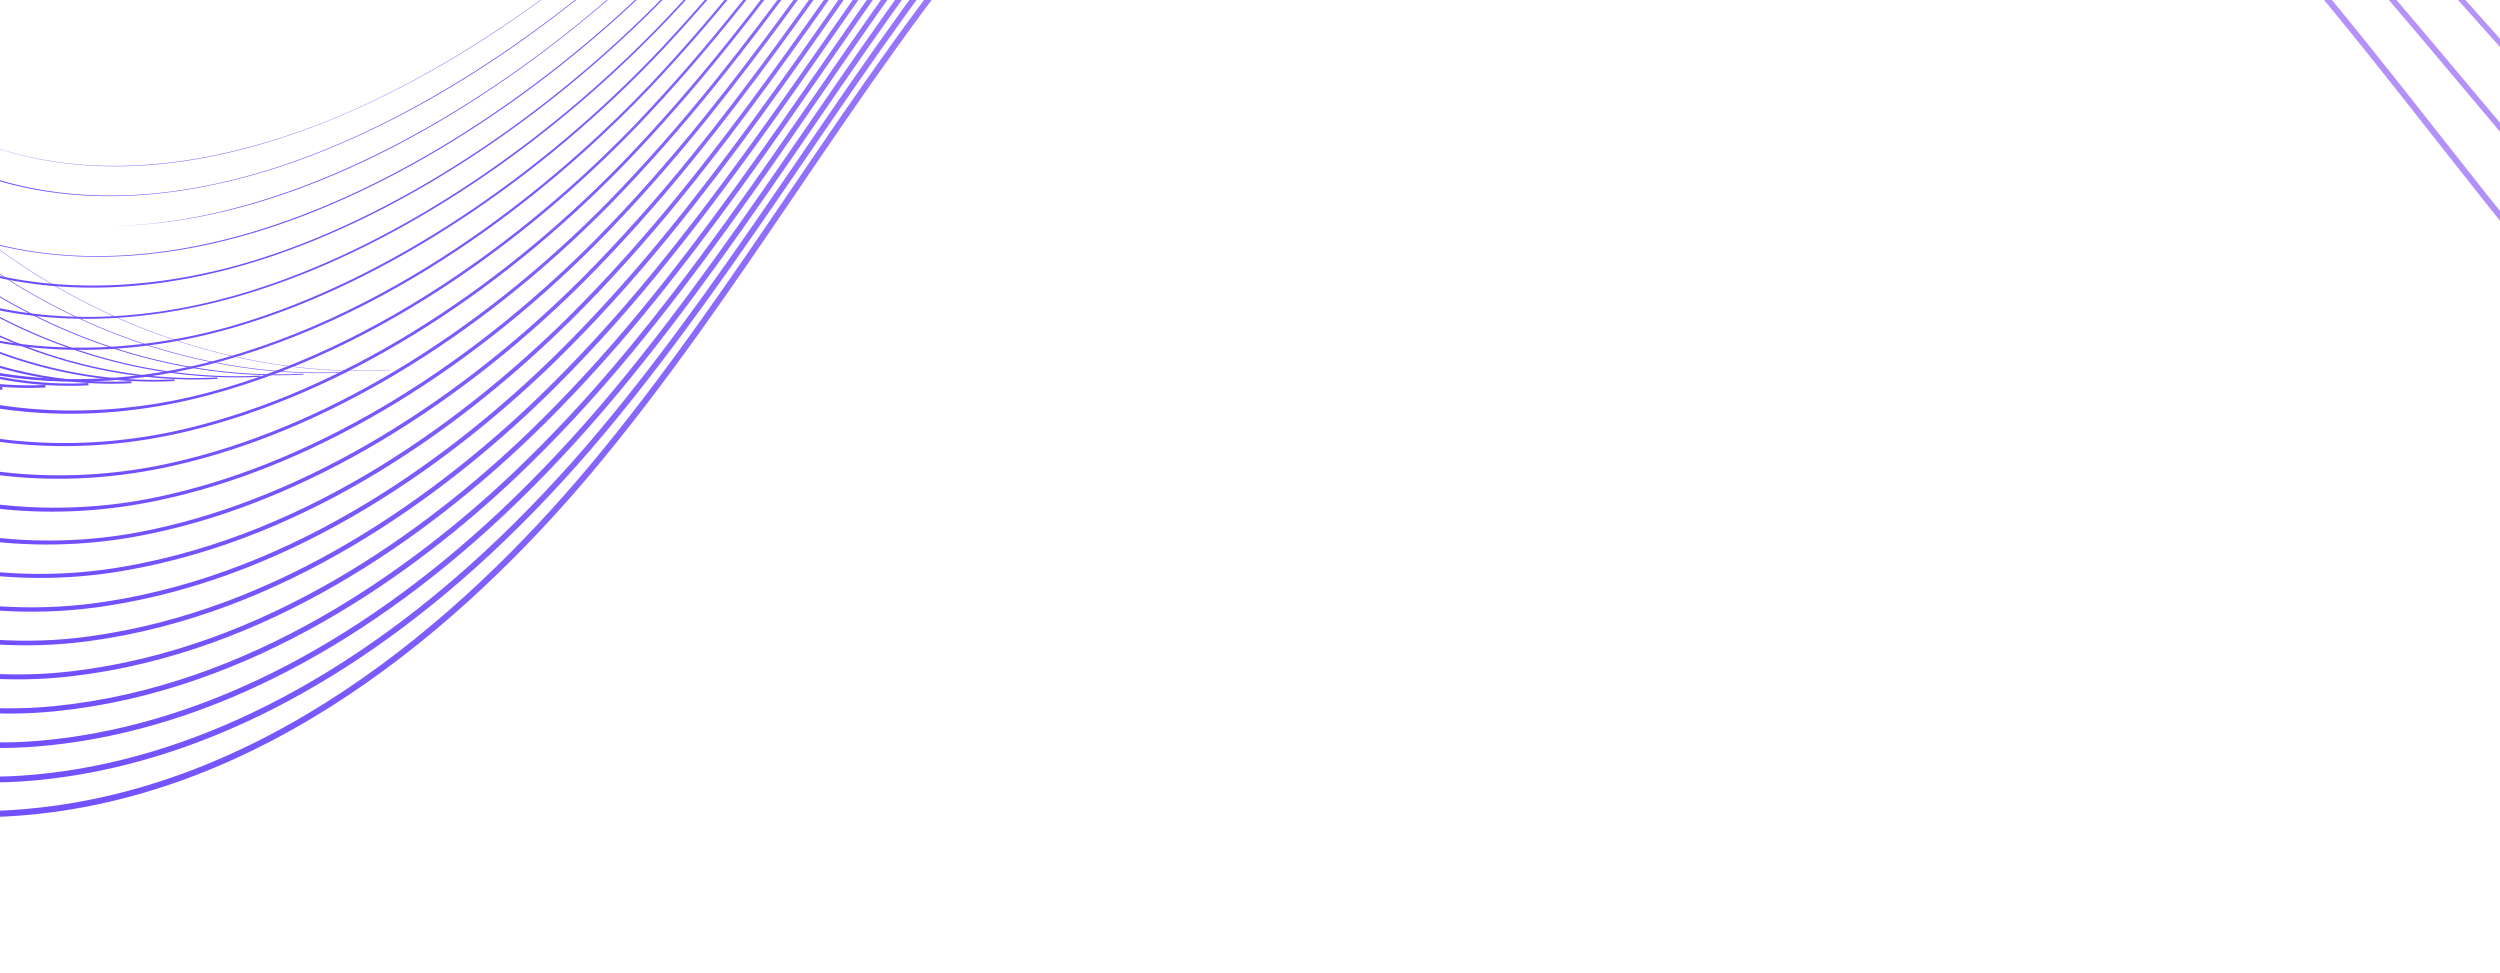 <svg width="1920" height="747" viewBox="0 0 1920 747" fill="none" xmlns="http://www.w3.org/2000/svg">
<g opacity="0.7" clip-path="url(#clip0_117_2985)">
<path d="M3685.24 -970L3685.27 -969.676C3690.38 -912.82 3688.33 -847.494 3679 -769.96C3670.75 -701.318 3657.92 -631.378 3645.51 -563.745C3634.46 -503.551 3624.03 -446.695 3616.94 -392.297C3611.84 -353.594 3606.5 -314.366 3601.33 -276.425C3593.64 -220.008 3585.68 -161.673 3578.47 -104.425C3576.58 -89.469 3575.62 -64.726 3574.52 -36.077C3571.53 41.448 3567.42 147.622 3541.02 174.243L3540.86 174.088C3567.21 147.526 3571.3 41.404 3574.3 -36.084C3575.41 -64.74 3576.36 -89.487 3578.25 -104.452C3585.46 -161.7 3593.41 -220.04 3601.1 -276.457C3606.27 -314.393 3611.62 -353.621 3616.72 -392.324C3623.81 -446.732 3634.24 -503.588 3645.29 -563.786C3670.42 -700.774 3696.41 -842.424 3685.08 -969.333C3666.69 -940.979 3647.17 -913.231 3627.05 -886.854C3572.84 -815.695 3512.82 -752.291 3448.66 -698.413C3381.58 -642.087 3309.84 -596.086 3235.42 -561.685C3157.06 -525.462 3075.1 -501.834 2991.8 -491.463C2958.84 -487.358 2925.29 -485.293 2891.69 -485.293C2881.12 -485.293 2870.55 -485.499 2859.98 -485.905C2814.57 -487.663 2768.23 -493.253 2722.24 -502.519C2680.27 -511.036 2638.12 -522.64 2593.37 -537.988C2554.12 -551.451 2513.42 -567.635 2468.96 -587.46C2401.56 -617.522 2334.25 -652.029 2269.15 -685.402C2136.88 -753.218 2000.11 -823.34 1854.73 -860.28C1712.28 -896.48 1561.38 -899.184 1418.32 -868.116C1251.03 -831.784 1096.77 -751.674 972.235 -636.442C930.276 -597.625 888.097 -551.798 843.297 -496.349C803.334 -446.891 764.988 -394.475 727.903 -343.779C702.581 -309.164 676.396 -273.375 649.892 -238.786C621.962 -202.326 596.452 -170.902 571.912 -142.725C531.999 -96.967 484.307 -52.366 433.992 -13.745C406.884 7.065 379.087 26.081 351.381 42.773C321.92 60.521 292.313 75.783 263.383 88.138C221.844 105.889 181.104 117.831 142.292 123.631C100.516 129.878 60.809 129.001 24.268 121.041C-57.522 103.215 -123.474 50.456 -171.787 -35.791C-108.755 150.204 81.727 284.736 277.713 284.736C284.858 284.736 291.999 284.555 299.152 284.194L299.161 284.418C249.189 286.941 198.509 280.673 148.565 265.783C100.101 251.337 53.907 229.282 11.262 200.228C-31.378 171.175 -68.805 136.258 -99.974 96.447C-132.098 55.418 -156.46 10.566 -172.385 -36.864L-172.184 -36.955C-50.478 181.635 152.9 135.118 263.291 87.933C370.183 42.291 485.49 -43.99 571.748 -142.871C596.283 -171.048 621.788 -202.463 649.718 -238.923C676.218 -273.507 702.403 -309.296 727.725 -343.912C764.81 -394.607 803.16 -447.028 843.123 -496.486C887.933 -551.949 930.116 -597.78 972.08 -636.607C1033.93 -693.837 1103.8 -742.82 1179.74 -782.198C1255.34 -821.399 1335.59 -850.379 1418.27 -868.336C1484.11 -882.634 1551.76 -889.863 1619.6 -889.863C1625.47 -889.863 1631.34 -889.809 1637.22 -889.699C1710.66 -888.347 1783.86 -878.519 1854.79 -860.499C1889.73 -851.617 1924.79 -840.753 1961.98 -827.276C1995.11 -815.27 2029.18 -801.456 2066.13 -785.039C2134.77 -754.552 2203.14 -719.498 2269.26 -685.599C2334.34 -652.23 2401.65 -617.723 2469.05 -587.661C2563.23 -545.675 2643.7 -518.69 2722.28 -502.738C2779.59 -491.194 2836.36 -485.426 2892.4 -485.426C3010.38 -485.426 3125.18 -510.967 3235.33 -561.891C3309.73 -596.278 3381.45 -642.27 3448.51 -698.582C3512.67 -752.451 3572.67 -815.841 3626.88 -886.991C3647.05 -913.446 3666.63 -941.28 3685.07 -969.726L3685.24 -970Z" fill="url(#paint0_linear_117_2985)"/>
<path d="M3638.5 -885.064L3638.57 -884.488C3654.27 -762.739 3634.43 -628.222 3615.24 -498.13C3606.94 -441.8 3599.09 -388.593 3594.35 -337.939C3590.63 -299.391 3586.47 -260.474 3582.44 -222.83C3577.06 -172.509 3571.49 -120.474 3567.03 -69.587C3565.92 -56.908 3565.62 -36.077 3565.26 -11.957C3564.74 23.617 3564.1 67.892 3560.54 105.773C3556.37 150.238 3549.09 176.954 3538.29 187.444L3537.98 187.124C3562.26 163.555 3563.8 57.932 3564.82 -11.962C3565.17 -36.093 3565.47 -56.931 3566.58 -69.626C3571.05 -120.518 3576.62 -172.555 3582 -222.88C3586.02 -260.519 3590.19 -299.437 3593.9 -337.985C3598.64 -388.648 3606.49 -441.859 3614.8 -498.199C3633.95 -628.049 3653.75 -762.324 3638.21 -883.858C3619.64 -857.23 3599.97 -831.181 3579.75 -806.429C3539.27 -756.794 3495.83 -711.364 3450.11 -670.821C3495.16 -711.04 3538.34 -756.364 3579.4 -806.712C3599.74 -831.601 3619.51 -857.805 3638.17 -884.589L3638.5 -885.064ZM1590.23 -860.166C1602.69 -860.166 1615.17 -859.91 1627.67 -859.403C1700.2 -856.467 1773.05 -845.013 1844.18 -825.367C1986.37 -786.094 2120.03 -715.305 2249.28 -646.85C2312.38 -613.426 2377.63 -578.865 2442.95 -548.478C2534.65 -505.866 2613.05 -478.023 2689.67 -460.866C2793.09 -438.005 2894.99 -434.187 2993.54 -448.719C2979.86 -446.659 2966.14 -444.956 2952.39 -443.617C2866.41 -435.228 2777.97 -440.887 2689.57 -460.428C2612.92 -477.598 2534.49 -505.446 2442.76 -548.076C2377.44 -578.468 2312.18 -613.029 2249.07 -646.457C2119.84 -714.903 1986.21 -785.678 1844.06 -824.938C1699.75 -864.801 1549.16 -870.446 1408.55 -841.264C1242.5 -806.808 1088.15 -726.21 962.217 -608.179C870.925 -522.64 795.71 -419.683 722.97 -320.12C696.123 -283.371 668.361 -245.376 640.157 -208.737C612.208 -172.446 586.517 -141.058 561.606 -112.784C520.954 -66.792 472.74 -22.381 422.175 15.651C365.205 58.501 307.407 91.954 250.391 115.08C208.811 131.977 167.857 142.996 128.666 147.83C86.844 152.99 47.118 151.07 10.595 142.119C-28.564 132.525 -64.315 114.758 -95.666 89.312C-128.677 62.524 -157.255 26.846 -180.644 -16.77C-120.261 159.096 60.152 286.138 245.759 286.138C252.543 286.138 259.322 285.968 266.115 285.626L266.133 286.069C259.349 286.412 252.543 286.583 245.763 286.583C59.046 286.583 -122.39 158.162 -181.951 -19.23L-181.544 -19.405C-95.977 142.535 61.399 191.394 250.227 114.669C357.356 71.214 473.636 -13.925 561.273 -113.078C586.174 -141.346 611.862 -172.724 639.8 -209.011C668.005 -245.641 695.766 -283.636 722.609 -320.38C795.362 -419.961 870.592 -522.937 961.916 -608.508C1023.96 -666.651 1093.74 -716.205 1169.34 -755.789C1245.52 -795.679 1325.97 -824.586 1408.46 -841.703C1467.62 -853.978 1528.6 -860.161 1590.23 -860.166Z" fill="url(#paint1_linear_117_2985)"/>
<path d="M1562.39 -830.875C1580.88 -830.875 1599.46 -830.29 1618.11 -829.126C1689.77 -824.646 1762.26 -811.562 1833.57 -790.24C1972.59 -748.679 2103.13 -677.187 2229.37 -608.047C2290.46 -574.586 2353.64 -539.984 2416.86 -509.296C2506.74 -465.73 2583.06 -437.032 2657.06 -418.985C2978.68 -340.528 3289.37 -449.728 3531.92 -726.434C3552.36 -749.665 3572.33 -774.234 3591.28 -799.461L3591.75 -800.082L3591.88 -799.314C3611.95 -682.383 3598.28 -554.666 3585.07 -431.155C3579.51 -379.177 3574.25 -330.084 3571.76 -283.595C3569.74 -246.125 3566.96 -208.459 3564.27 -172.035C3560.93 -126.884 3557.48 -80.196 3555.59 -34.764C3555.16 -24.477 3555.4 -7.88 3555.67 11.337C3556.62 78.445 3558.05 179.863 3535.56 200.646L3535.1 200.158C3557.37 179.573 3555.94 78.338 3555 11.347C3554.73 -7.88 3554.5 -24.486 3554.93 -34.791C3556.82 -80.235 3560.27 -126.927 3563.6 -172.08C3566.29 -208.505 3569.07 -246.171 3571.09 -283.632C3573.59 -330.139 3578.84 -379.24 3584.4 -431.224C3597.58 -554.42 3611.22 -681.808 3591.35 -798.438C3572.53 -773.417 3552.71 -749.049 3532.43 -725.996C3477.56 -663.404 3417.77 -608.316 3354.71 -562.265C3288.69 -514.05 3218.76 -475.525 3146.86 -447.759C2990.02 -387.187 2825.18 -377.29 2656.9 -418.336C2582.85 -436.397 2506.48 -465.108 2416.57 -508.693C2353.33 -539.39 2290.15 -573.997 2229.04 -607.462C2102.84 -676.584 1972.33 -748.058 1833.38 -789.601C1687.46 -833.222 1537.19 -841.803 1398.78 -814.412C1236.22 -782.248 1077.62 -698.97 952.203 -579.92C863.091 -495.349 789.3 -394.183 717.939 -296.345C689.603 -257.5 660.307 -217.332 630.417 -178.693C602.482 -142.579 576.599 -111.224 551.29 -82.842C509.916 -36.627 461.182 7.597 410.361 45.047C352.974 87.33 294.784 119.959 237.403 142.026C184.927 162.259 133.567 172.885 85.363 173.73C132.672 172.748 183.548 162.073 237.165 141.4C346.168 99.484 460.483 17.589 550.793 -83.285C576.087 -111.658 601.962 -142.999 629.887 -179.104C659.773 -217.733 689.069 -257.898 717.396 -296.738C788.779 -394.598 862.583 -495.792 951.746 -580.404C1013.96 -639.461 1083.67 -689.585 1158.93 -729.375C1235.65 -769.945 1316.3 -798.775 1398.66 -815.07C1451.8 -825.587 1506.67 -830.875 1562.39 -830.875ZM-190.91 -1.849C-145.886 88.216 -78.614 144.601 4.254 165.09C1.792 164.492 -0.652 163.859 -3.083 163.197C-42.054 152.581 -77.417 133.968 -108.198 107.871C-140.084 80.841 -167.365 45.485 -189.334 2.736C-131.436 168.211 38.74 287.537 213.79 287.537C220.217 287.537 226.635 287.377 233.068 287.053L233.104 287.72C226.672 288.044 220.217 288.206 213.794 288.206C36.858 288.206 -135.082 166.51 -191.522 -1.595L-190.91 -1.849Z" fill="url(#paint2_linear_117_2985)"/>
<path d="M1536.14 -801.95C1560.09 -801.95 1584.25 -800.922 1608.55 -798.867C1679.37 -792.876 1751.52 -778.152 1822.98 -755.109C1958.83 -711.3 2086.27 -639.059 2209.51 -569.193C2268.58 -535.705 2329.67 -501.08 2390.77 -470.114C2478.34 -425.812 2552.59 -396.261 2624.45 -377.108C2936.14 -294.03 3241.55 -389.589 3484.46 -646.17C3505.05 -667.821 3525.22 -690.755 3544.4 -714.337L3544.99 -715.054L3545.18 -714.15C3569.53 -602.827 3562.23 -482.786 3555.16 -366.696C3552.21 -318.184 3549.43 -272.357 3549.16 -229.261C3548.95 -194.928 3547.74 -160.55 3546.56 -127.302C3545.01 -83.372 3543.54 -41.879 3544.15 0.046C3544.26 7.656 3544.84 19.395 3545.51 32.986C3548.52 93.931 3553.55 195.935 3532.82 213.855L3532.23 213.181C3552.64 195.545 3547.62 93.812 3544.62 33.029C3543.95 19.429 3543.37 7.686 3543.26 0.06C3542.65 -41.888 3544.12 -83.39 3545.67 -127.331C3546.84 -160.572 3548.06 -194.946 3548.27 -229.269C3548.53 -272.388 3551.32 -318.225 3554.28 -366.75C3561.32 -482.467 3568.6 -602.11 3544.51 -713.054C3525.48 -689.709 3505.5 -667.003 3485.11 -645.558C3429.92 -587.268 3370.25 -536.345 3307.74 -494.208C3242.26 -450.07 3173.24 -415.299 3102.57 -390.849C2948.63 -337.587 2787.7 -332.678 2624.23 -376.249C2552.3 -395.416 2477.99 -424.99 2390.37 -469.319C2329.25 -500.295 2268.16 -534.924 2209.07 -568.417C2085.87 -638.26 1958.47 -710.478 1822.7 -754.259C1675.43 -801.748 1525.46 -813.261 1389.01 -787.564C1227.46 -757.132 1068.77 -673.355 942.194 -551.661C855.201 -468.054 782.817 -368.623 712.823 -272.47C683.038 -231.553 652.239 -189.246 620.677 -148.644C592.733 -112.695 566.662 -81.374 540.975 -52.896C449.227 48.3 333.842 129.166 224.41 168.969C138.176 200.448 54.773 205.74 -16.769 184.272C-55.553 172.639 -90.533 153.178 -120.733 126.43C-151.309 99.352 -177.178 64.606 -197.703 23.069C-142.04 177.735 17.616 288.939 181.825 288.939C187.892 288.939 193.954 288.788 200.03 288.48L200.075 289.371C194 289.676 187.901 289.829 181.83 289.829C14.664 289.829 -147.773 174.86 -201.089 16.041L-200.266 15.71C-122.894 179.909 35.756 236.878 224.109 168.133C333.408 128.378 448.66 47.597 540.317 -53.494C565.986 -81.954 592.043 -113.259 619.974 -149.192C651.526 -189.781 682.321 -232.082 712.101 -272.991C782.119 -369.18 854.525 -468.643 941.572 -552.301C1003.95 -612.271 1073.58 -662.961 1148.52 -702.966C1225.74 -744.189 1306.6 -772.946 1388.85 -788.441C1436.6 -797.433 1485.91 -801.95 1536.14 -801.95Z" fill="url(#paint3_linear_117_2985)"/>
<path d="M1511.46 -773.335C1540.32 -773.339 1569.53 -771.768 1599 -768.626C1669.02 -761.155 1740.82 -744.788 1812.39 -719.977C1945.11 -673.963 2069.47 -600.909 2189.74 -530.262C2246.76 -496.77 2305.72 -462.14 2364.68 -430.927C2449.94 -385.889 2522.13 -355.484 2591.85 -335.226C2893.77 -247.532 3193.91 -329.45 3437 -565.905C3457.73 -585.958 3478.09 -607.257 3497.53 -629.218L3498.21 -629.99L3498.48 -628.994C3527.02 -523.663 3526.1 -406.641 3525.28 -303.392C3524.92 -257.926 3524.58 -214.985 3526.57 -174.944C3528.11 -143.918 3528.41 -112.955 3528.7 -83.011C3529.09 -42.187 3529.46 -3.626 3532.71 34.837C3533.06 38.934 3533.58 44.371 3534.19 50.814C3539.17 103.071 3549.53 211.809 3530.06 227.076L3529.38 226.199C3548.37 211.309 3537.65 98.913 3533.08 50.919C3532.47 44.471 3531.95 39.03 3531.6 34.929C3528.35 -3.573 3527.97 -42.155 3527.58 -83C3527.29 -112.932 3527 -143.885 3525.46 -174.889C3523.47 -214.962 3523.81 -257.921 3524.16 -303.401C3524.98 -406.248 3525.9 -522.782 3497.67 -627.707C3478.43 -605.996 3458.28 -584.939 3437.78 -565.106C3382.29 -511.136 3322.73 -464.382 3260.75 -426.145C3195.83 -386.1 3127.71 -355.078 3058.28 -333.948C2907.27 -287.988 2750.24 -288.061 2591.54 -334.158C2521.74 -354.434 2449.49 -384.871 2364.16 -429.94C2305.18 -461.167 2246.21 -495.806 2189.18 -529.303C2068.96 -599.922 1944.64 -672.944 1812.02 -718.927C1661.51 -771.106 1515.91 -785.171 1379.24 -760.712C1218.62 -731.974 1059.85 -647.695 932.177 -523.403C847.254 -440.745 776.259 -343.003 707.598 -248.477C676.402 -205.527 644.141 -161.111 610.939 -118.599C583 -82.819 556.742 -51.532 530.662 -22.952C437.575 78.459 321.217 158.233 211.42 195.917C125.103 225.669 41.468 228.925 -30.459 205.348C-69.06 192.693 -103.656 172.383 -133.272 144.985C-162.175 118.249 -186.414 84.658 -205.44 45.01C-151.517 188.015 -2.917 290.341 149.863 290.341C155.569 290.341 161.274 290.199 166.989 289.912L167.044 291.024C161.325 291.311 155.582 291.455 149.868 291.455C-7.517 291.455 -160.452 183.208 -210.662 33.678L-209.625 33.273C-122.833 229.407 64.583 245.345 211.054 194.865C320.683 157.237 436.876 77.573 529.839 -23.703C555.901 -52.261 582.141 -83.527 610.062 -119.284C643.255 -161.782 675.506 -206.189 706.698 -249.13C775.386 -343.693 846.408 -441.48 931.401 -524.197C993.931 -585.076 1063.48 -636.338 1138.11 -676.556C1215.8 -718.42 1296.86 -747.103 1379.05 -761.808C1421.98 -769.489 1466.27 -773.335 1511.46 -773.335Z" fill="url(#paint4_linear_117_2985)"/>
<path d="M1488.77 -745.099C1589.07 -745.099 1693.89 -724.955 1801.8 -684.841C1931.42 -636.657 2052.72 -562.745 2170.03 -491.267C2224.98 -457.788 2281.8 -423.168 2338.6 -391.74C2421.52 -345.972 2491.64 -314.704 2559.26 -293.345C2851.58 -201.011 3146.45 -269.297 3389.56 -485.654C3410.39 -504.067 3430.95 -523.736 3450.66 -544.108L3451.42 -544.903L3451.77 -543.852C3484.3 -444.979 3490.09 -336.848 3495.19 -241.44C3497.48 -198.54 3499.65 -158.02 3503.97 -120.646C3507.18 -92.924 3508.92 -65.32 3510.6 -38.623C3512.97 -0.872 3515.22 34.783 3521.27 69.599C3521.54 71.163 3548.22 226.245 3527.28 240.31L3526.54 239.2C3543.32 227.925 3527.47 113.116 3519.95 69.827C3513.89 34.94 3511.64 -0.751 3509.26 -38.541C3507.59 -65.217 3505.85 -92.805 3502.65 -120.49C3498.32 -157.906 3496.15 -198.449 3493.85 -241.371C3488.77 -336.354 3483.01 -443.965 3450.85 -542.382C3431.35 -522.27 3411.03 -502.852 3390.44 -484.654C3275.12 -382.022 3148.46 -312.174 3013.97 -277.051C2865.92 -238.38 2712.8 -243.44 2558.86 -292.076C2491.15 -313.457 2420.95 -344.757 2337.95 -390.571C2281.13 -422.012 2224.3 -456.637 2169.34 -490.125C2052.08 -561.571 1930.83 -635.447 1801.33 -683.589C1649.96 -739.861 1504.67 -756.771 1369.47 -733.86C1209.68 -706.77 1050.83 -621.989 922.168 -495.144C839.254 -413.427 769.626 -317.329 702.29 -224.392C669.714 -179.428 636.032 -132.939 601.2 -88.55C573.251 -52.923 546.806 -21.671 520.351 6.992C425.944 108.595 308.604 187.277 198.414 222.863C112.01 250.91 28.133 252.149 -44.159 226.418C-117.502 200.317 -174.998 146.766 -211.475 70.919C-156.159 205.101 -11.528 298.632 133.951 291.339L134.016 292.672C128.653 292.944 123.271 293.079 117.908 293.079C-29.701 293.079 -173.143 191.554 -220.228 51.312L-218.976 50.844C-151.156 214.78 12.501 281.803 198.003 221.593C307.983 186.074 425.117 107.524 519.369 6.086C545.796 -22.55 572.223 -53.775 600.149 -89.377C634.963 -133.743 668.64 -180.223 701.207 -225.173C768.575 -318.156 838.236 -414.304 921.227 -496.094C983.894 -557.877 1053.36 -609.709 1127.7 -650.143C1205.82 -692.636 1287.09 -721.247 1369.25 -735.175C1408.27 -741.792 1448.16 -745.099 1488.77 -745.099Z" fill="url(#paint5_linear_117_2985)"/>
<path d="M1466.66 -716.953C1569.94 -716.953 1678.66 -694.467 1791.21 -649.709C1917.76 -599.379 2036.03 -524.549 2150.4 -452.18C2203.25 -418.738 2257.9 -384.154 2312.53 -352.548C2393.06 -306.068 2461.1 -273.945 2526.67 -251.459C2809.62 -154.444 3099.22 -209.107 3342.12 -405.407C3363.11 -422.236 3383.86 -440.27 3403.79 -459.007L3404.64 -459.797L3405.06 -458.729C3441.24 -366.887 3453.62 -268.159 3464.54 -181.054C3469.67 -140.141 3474.52 -101.5 3481.37 -66.365C3486.15 -41.89 3489.25 -17.515 3492.25 6.056C3496.66 40.731 3500.83 73.481 3509.81 104.327C3516.04 125.749 3540.52 245.48 3524.46 253.57L3523.75 252.177C3537.52 245.247 3516.54 133.054 3508.31 104.761C3499.3 73.799 3495.12 40.989 3490.7 6.255C3487.7 -17.294 3484.61 -41.641 3479.84 -66.068C3472.97 -101.253 3468.13 -139.922 3462.99 -180.858C3452.12 -267.534 3439.81 -365.732 3404.02 -457.085C3384.32 -438.603 3363.82 -420.811 3343.1 -404.193C3227.34 -310.648 3101.7 -248.728 2969.65 -220.163C2824.6 -188.776 2675.39 -198.814 2526.16 -249.988C2460.5 -272.507 2392.37 -304.666 2311.75 -351.196C2257.1 -382.821 2202.43 -417.409 2149.56 -450.864C2035.25 -523.192 1917.05 -597.981 1790.64 -648.256C1638.63 -708.702 1493.62 -728.462 1359.69 -707.007C1200.69 -681.529 1041.75 -596.255 912.158 -466.884C831.191 -386.09 762.905 -291.577 696.862 -200.17C662.952 -153.238 627.891 -104.71 591.459 -58.501C563.461 -22.981 536.828 8.239 510.03 36.941C414.34 138.712 296.023 216.301 185.407 249.814C100.114 275.808 13.72 274.988 -57.855 247.489C-119.599 223.768 -169.325 181.062 -203.989 122.537C-143.478 228.405 -21.593 298.954 100.909 292.766L100.991 294.324C-42.118 301.584 -184.231 204.656 -229.799 68.949L-228.333 68.422C-150.586 270.48 42.879 291.62 184.955 248.323C295.314 214.885 413.385 137.452 508.893 35.875C535.658 7.207 562.264 -23.979 590.235 -59.465C626.644 -105.648 661.701 -154.165 695.597 -201.083C761.676 -292.536 830.003 -387.104 911.053 -467.99C1040.88 -597.588 1200.12 -683.018 1359.45 -708.546C1394.45 -714.154 1430.22 -716.953 1466.66 -716.953Z" fill="url(#paint6_linear_117_2985)"/>
<path d="M1445.77 -689.024C1551.71 -689.024 1663.93 -664.112 1780.63 -614.563C1904.15 -562.128 2019.39 -486.316 2130.83 -412.998C2181.57 -379.615 2234.04 -345.1 2286.45 -313.352C2364.61 -266.15 2430.59 -233.174 2494.09 -209.578C2844.09 -79.495 3122.64 -200.645 3294.69 -325.17C3316.39 -340.875 3337.34 -357.275 3356.95 -373.916L3357.84 -374.669L3358.33 -373.614C3397.63 -289.518 3416.31 -200.778 3432.79 -122.481C3441.12 -82.879 3449 -45.473 3458.76 -12.12C3473.18 37.162 3486.49 88.005 3498.34 139.004C3511.79 158.289 3530.28 248.01 3524.08 264.107C3523.47 265.687 3522.6 266.612 3521.49 266.861L3521.11 265.121C3521.72 264.986 3522.16 264.148 3522.42 263.468C3528.33 248.11 3509.64 158.025 3496.78 139.89L3496.64 139.575C3484.8 88.553 3471.47 37.685 3457.05 -11.618C3447.27 -45.039 3439.39 -82.477 3431.05 -122.114C3414.65 -199.983 3396.08 -288.203 3357.21 -371.801C3337.82 -355.389 3317.15 -339.218 3295.73 -323.727C3179.27 -239.435 3054.6 -185.516 2925.18 -163.472C2783.15 -139.291 2637.89 -154.229 2493.47 -207.906C2429.86 -231.544 2363.79 -264.566 2285.53 -311.826C2233.08 -343.593 2180.61 -378.117 2129.85 -411.509C2018.48 -484.782 1903.31 -560.553 1779.94 -612.924C1627.57 -677.611 1482.9 -700.235 1349.91 -680.151C1191.61 -656.248 1032.59 -570.476 902.15 -438.63C823.092 -358.754 756.126 -265.789 691.367 -175.884C656.151 -127 619.737 -76.451 581.72 -28.453C553.694 6.94 526.87 38.126 499.716 66.889C442.737 126.784 324.452 233.691 172.402 276.764C105.683 295.791 38.238 298.189 -22.341 284.201C6.964 292.154 37.416 295.741 67.868 294.193L67.959 295.974C22.573 298.269 -22.78 289.259 -64.46 271.382C-66.84 270.469 -69.211 269.526 -71.564 268.555C-137.799 241.217 -189.274 192.599 -222.307 126.702C-228.995 113.815 -234.719 100.42 -239.365 86.583L-237.678 86.001C-233.014 99.114 -227.802 111.518 -222.078 123.245C-189.584 187.453 -133.08 239.107 -67.078 268.309C7.868 297.808 93.943 297.282 171.914 275.052C323.556 232.093 441.572 125.425 498.424 65.663C525.541 36.941 552.333 5.793 580.323 -29.558C618.317 -77.524 654.716 -128.057 689.919 -176.926C754.719 -266.885 821.726 -359.91 900.88 -439.882C1031.59 -572.001 1190.97 -657.956 1349.65 -681.913C1381.05 -686.653 1413.12 -689.024 1445.77 -689.024ZM-114.336 244.63C-138.521 228.827 -160.636 209.846 -179.772 188.3C-160.315 211.113 -138.247 229.768 -114.336 244.63Z" fill="url(#paint7_linear_117_2985)"/>
<path d="M1426 -661.276C1534.35 -661.281 1649.69 -633.881 1770.06 -579.427C1890.58 -524.905 2002.8 -448.047 2111.32 -373.719C2159.93 -340.428 2210.18 -306.004 2260.39 -274.156C2336.14 -226.246 2400.04 -192.416 2461.51 -167.687C2800.12 -31.464 3075.7 -134.514 3247.28 -244.933C3269.13 -258.994 3290.27 -273.763 3310.11 -288.829L3311.04 -289.527L3311.59 -288.514C3353.13 -213.057 3377.53 -134.948 3399.05 -66.039C3411.27 -26.918 3422.82 10.033 3436.12 42.097C3453.95 85.037 3470.53 128.067 3486.82 173.632C3503.25 188.82 3524.94 271.227 3520.28 279.223C3519.81 280.023 3518.99 280.337 3518.17 280.061L3518.82 278.164C3518.73 278.134 3518.58 278.187 3518.52 278.251C3522.15 274.093 3503.12 190.907 3485.29 174.951L3485.01 174.543C3468.71 128.921 3452.11 85.848 3434.27 42.864C3420.93 10.719 3409.37 -26.276 3397.14 -65.443C3375.74 -133.953 3351.5 -211.564 3310.4 -286.531C3290.78 -271.676 3269.91 -257.122 3248.37 -243.253C3076.4 -132.569 2800.17 -29.291 2460.76 -165.824C2399.18 -190.603 2335.17 -224.488 2259.31 -272.466C2209.08 -304.332 2158.81 -338.766 2110.19 -372.066C2001.74 -446.343 1889.6 -523.151 1769.24 -577.6C1616.73 -646.585 1472.36 -672.049 1340.14 -653.303C1182.47 -630.935 1023.36 -544.665 892.141 -410.376C814.933 -331.399 749.264 -239.937 685.761 -151.489C649.28 -100.682 611.56 -48.144 571.981 1.597C543.891 36.902 516.879 68.056 489.396 96.835C431.681 156.81 312.071 263.434 159.392 303.715C73.742 326.477 -13.151 321.466 -85.273 289.622C-164.098 254.812 -220.695 190.698 -248.939 104.209L-247.035 103.578L-247.03 103.588C-208.196 219.226 -87.05 301.71 34.83 295.625L34.93 297.625C-69.23 302.875 -172.915 243.781 -225.797 154.564C-147.968 304.809 21.966 338.157 158.88 301.778C311.084 261.621 430.384 155.269 487.948 95.449C515.385 66.716 542.36 35.608 570.409 0.35C609.961 -49.354 647.667 -101.869 684.131 -152.653C747.68 -241.166 813.393 -332.691 890.706 -411.774C1022.23 -546.378 1181.75 -632.857 1339.85 -655.284C1368.03 -659.28 1396.77 -661.276 1426 -661.276Z" fill="url(#paint8_linear_117_2985)"/>
<path d="M1407.23 -633.684C1517.81 -633.684 1635.94 -603.745 1759.49 -544.281C1877.06 -487.7 1986.26 -409.728 2091.86 -334.326C2138.31 -301.159 2186.35 -266.858 2234.31 -234.955C2307.63 -186.347 2369.48 -151.658 2428.94 -125.792C2688.26 -12.978 2954.85 -26.436 3199.88 -164.71C3221.96 -177.172 3243.29 -190.306 3263.29 -203.751L3264.23 -204.385L3264.85 -203.431C3307.29 -137.716 3336.34 -70.971 3361.98 -12.081C3379.24 27.572 3395.54 65.028 3413.46 96.276C3438.07 139.214 3459.39 178.625 3475.24 208.218C3494.9 219.23 3517.74 289.427 3517.14 292.839L3517 293.633L3516.17 293.807C3515.23 293.905 3514.88 293.11 3514.69 292.72L3514.98 292.581L3514.93 292.574C3514.78 287.795 3492.6 219.931 3473.89 210.019L3473.59 209.859L3473.43 209.56C3457.58 179.95 3436.21 140.44 3411.52 97.383C3393.55 66.03 3377.22 28.519 3359.93 -11.193C3334.46 -69.722 3305.6 -136.017 3263.59 -201.271C3243.82 -188.014 3222.76 -175.067 3200.97 -162.774C2955.31 -24.142 2688.04 -10.645 2428.05 -123.751C2368.47 -149.671 2306.51 -184.415 2233.08 -233.101C2185.08 -265.027 2137.03 -299.336 2090.56 -332.514C1985.04 -407.864 1875.92 -485.777 1758.52 -542.272C1606.15 -615.609 1462.11 -643.927 1330.35 -626.446C1173.26 -605.594 1014.08 -518.826 882.13 -382.122C806.732 -304.04 742.347 -214.048 680.077 -127.018C642.367 -74.309 603.372 -19.808 562.235 31.646C534.109 66.846 506.905 97.966 479.075 126.786C378.181 230.457 260.029 302.863 146.371 330.667C60.506 351.834 -26.633 344.737 -98.989 310.683C-177.622 273.673 -232.783 208.364 -258.516 121.815L-256.392 121.144C-220.828 227.065 -109.889 302.756 1.786 297.052L1.896 299.276C-98.505 304.372 -198.43 244.212 -244.304 155.356C-174.958 323.005 2.302 363.895 145.841 328.503C259.096 300.799 376.875 228.61 477.476 125.236C505.251 96.47 532.409 65.401 560.499 30.257C601.595 -21.15 640.571 -75.629 678.264 -128.315C740.579 -215.409 805.014 -305.469 880.531 -383.665C1012.83 -520.731 1172.47 -607.736 1330.06 -628.656C1355.34 -632.013 1381.08 -633.684 1407.23 -633.684Z" fill="url(#paint9_linear_117_2985)"/>
<path d="M1389.36 -606.229C1502.04 -606.229 1622.65 -573.7 1748.93 -509.136C1863.57 -450.518 1969.73 -371.377 2072.4 -294.848C2116.71 -261.821 2162.52 -227.671 2208.26 -195.75C2279.08 -146.484 2338.85 -110.939 2396.38 -83.895C2647.39 34.116 2908.86 33.915 3152.5 -84.486C3174.74 -95.298 3196.27 -106.802 3216.49 -118.677L3217.43 -119.23L3218.09 -118.36C3259.38 -63.744 3291.28 -9.163 3319.43 38.993C3344.71 82.252 3366.54 119.612 3390.75 150.421C3398.63 160.443 3406.23 170.145 3413.55 179.497C3431.54 202.482 3448.54 224.194 3463.56 242.788C3479.09 247.197 3495.16 275.794 3504.8 292.939C3507.83 298.34 3510.96 303.904 3512.31 305.345L3514.11 305.349C3514.11 305.975 3514.1 307.637 3512.76 307.989C3510.93 308.482 3509.53 306.37 3502.66 294.14C3493.14 277.189 3477.19 248.818 3462.55 245.05L3462.16 244.95L3461.9 244.635C3446.81 225.961 3429.72 204.126 3411.62 181.009C3404.3 171.656 3396.7 161.954 3388.83 151.933C3364.51 120.991 3342.64 83.567 3317.31 40.231C3289.35 -7.612 3257.69 -61.803 3216.79 -116.015C3196.79 -104.299 3175.53 -92.955 3153.57 -82.285C2909.23 36.449 2647.04 36.662 2395.34 -81.68C2337.68 -108.783 2277.79 -144.392 2206.85 -193.74C2161.08 -225.684 2115.26 -259.848 2070.94 -292.884C1968.35 -369.354 1862.27 -448.431 1747.82 -506.953C1595.78 -584.688 1452.07 -615.86 1320.57 -599.593C1164.01 -580.222 1004.75 -492.956 872.128 -353.868C798.483 -276.663 735.35 -188.096 674.296 -102.445C635.388 -47.865 595.16 8.575 552.498 61.697C524.704 96.32 496.528 128.296 468.757 156.737C366.639 260.514 247.522 331.855 133.353 357.618C47.233 377.216 -40.144 368.018 -112.705 331.743C-191.156 292.515 -244.892 226.01 -268.094 139.416L-265.75 138.708C-233.444 234.915 -132.514 303.63 -31.254 298.479L-31.126 300.927C-124.08 305.591 -216.656 248.852 -257.34 165.612C-196.569 334.698 -18.929 389.767 132.814 355.23C246.531 329.567 365.218 258.465 467.008 155.022C494.718 126.64 522.841 94.726 550.588 60.162C593.205 7.095 633.415 -49.313 672.3 -103.867C733.404 -189.589 796.587 -278.229 870.355 -355.557C1003.36 -495.057 1163.15 -582.582 1320.27 -602.023C1342.94 -604.827 1365.99 -606.229 1389.36 -606.229Z" fill="url(#paint10_linear_117_2985)"/>
<path d="M1372.29 -578.893C1487 -578.893 1609.84 -543.729 1738.37 -473.981C1850.11 -413.349 1953.22 -332.989 2052.94 -255.272C2095.09 -222.419 2138.68 -188.447 2182.2 -156.545C2250.5 -106.637 2308.21 -70.236 2363.82 -41.995C2606.94 81.475 2863.29 94.52 3105.13 -4.27C3127.5 -13.401 3149.22 -23.272 3169.7 -33.608L3170.62 -34.074L3171.31 -33.303C3208.41 8.604 3240.12 50.093 3268.1 86.695C3303.92 133.561 3334.85 174.033 3367.99 204.543C3404.32 237.986 3430.2 260.472 3451.8 277.385C3466.71 278.381 3481.79 295.012 3492.83 307.19C3498.68 313.649 3505.37 321.013 3507.62 320.349C3508.08 320.223 3508.5 319.435 3508.77 318.186L3511.39 318.746C3510.88 321.109 3509.85 322.518 3508.31 322.929C3504.66 323.934 3499.78 318.835 3490.85 308.984C3480.02 297.038 3465.19 280.675 3451.25 280.031L3450.82 280.011L3450.49 279.748C3428.75 262.76 3402.75 240.171 3366.18 206.507C3332.87 175.842 3301.86 135.282 3265.97 88.318C3238.19 51.977 3206.73 10.812 3169.98 -30.761C3149.71 -20.559 3128.24 -10.816 3106.15 -1.794C2989.16 45.998 2868.57 68.083 2747.78 63.85C2618.45 59.318 2488.87 24.508 2362.61 -39.611C2306.87 -67.92 2249.04 -104.392 2180.62 -154.389C2137.07 -186.315 2093.47 -220.301 2051.3 -253.162C1951.66 -330.81 1848.64 -411.107 1737.09 -471.634C1585.65 -553.812 1442.23 -587.848 1310.78 -572.737C1154.69 -554.822 995.351 -467.058 862.123 -325.614C790.196 -249.285 728.301 -162.116 668.448 -77.814C628.376 -21.376 586.937 36.984 542.758 91.746C514.869 126.328 486.5 158.269 458.437 186.686C355.118 290.556 235.042 360.83 120.329 384.571C33.953 402.612 -53.679 391.327 -126.429 352.8C-204.714 311.339 -257.016 243.635 -277.673 157.009L-275.106 156.274C-246.066 242.763 -155.368 304.514 -64.291 299.911L-64.154 302.578C-148.699 306.852 -232.768 254.764 -268.917 178.696C-214.312 352.236 -31.423 413.521 119.786 381.954C233.991 358.319 353.588 288.302 456.542 184.804C484.536 156.454 512.845 124.58 540.675 90.07C584.804 35.37 626.215 -22.956 666.265 -79.362C726.177 -163.737 788.123 -250.984 860.177 -327.449C993.839 -469.351 1153.76 -557.406 1310.48 -575.395C1330.81 -577.728 1351.42 -578.893 1372.29 -578.893Z" fill="url(#paint11_linear_117_2985)"/>
<path d="M1355.91 -551.652C1472.63 -551.652 1597.45 -513.826 1727.82 -438.831C1836.68 -376.198 1936.72 -294.555 2033.46 -215.596C2073.47 -182.94 2114.84 -149.173 2156.15 -117.33C2221.88 -66.82 2277.52 -29.564 2331.26 -0.088C2566.96 129.175 2818.18 155.475 3057.79 75.947C3080.3 68.479 3102.22 60.236 3122.93 51.454L3123.81 51.081L3124.5 51.744C3152.88 79.062 3178.26 105.06 3202.81 130.205C3254.45 183.108 3299.06 228.798 3345.17 258.662C3383.17 283.274 3414.19 300.737 3439.98 312.044C3454.78 310.428 3469.5 319.757 3481.35 327.256C3490.12 332.802 3497.7 337.6 3502.07 336.029C3503.75 335.428 3505 333.825 3505.89 331.129L3508.64 332.04C3507.45 335.638 3505.62 337.835 3503.04 338.755C3497.35 340.778 3489.6 335.903 3479.81 329.702C3468.23 322.379 3453.81 313.259 3439.93 314.962L3439.54 315.01L3439.18 314.853C3413.17 303.488 3381.9 285.902 3343.59 261.091C3297.21 231.051 3252.5 185.254 3200.73 132.225C3176.4 107.302 3151.24 81.537 3123.18 54.493C3102.66 63.165 3080.97 71.305 3058.71 78.696C2941.89 117.465 2822.35 131.581 2703.41 120.653C2577.47 109.084 2451.79 69.314 2329.88 2.451C2276 -27.098 2220.23 -64.431 2154.38 -115.035C2113.04 -146.908 2071.65 -180.689 2031.63 -213.354C1934.98 -292.239 1835.03 -373.81 1726.37 -436.32C1575.76 -522.964 1432.65 -559.822 1301 -545.884C1145.33 -529.398 985.912 -441.142 852.117 -297.364C781.849 -221.889 721.169 -136.067 662.481 -53.067C621.284 5.195 578.686 65.442 533.017 121.797C505.055 156.306 476.49 188.216 448.117 216.639C343.605 320.587 222.57 389.798 107.304 411.524C21.873 427.772 -68.322 414.044 -140.157 373.853C-217.173 330.764 -269.416 260 -287.255 174.594L-284.463 173.837C-258.685 250.611 -178.261 305.428 -97.335 301.338L-97.189 304.229C-172.656 308.094 -247.707 261.393 -279.731 193.36C-232.102 365.566 -49.258 438.374 106.765 408.679C221.469 387.06 341.969 318.13 446.07 214.591C474.37 186.241 502.867 154.406 530.77 119.975C576.379 63.695 618.95 3.487 660.119 -54.738C718.857 -137.816 779.597 -223.716 849.997 -299.336C984.267 -443.622 1144.33 -532.207 1300.69 -548.761C1318.88 -550.688 1337.3 -551.652 1355.91 -551.652Z" fill="url(#paint12_linear_117_2985)"/>
<path d="M1340.11 -524.498C1458.87 -524.503 1585.49 -483.978 1717.27 -403.668C1823.26 -339.076 1920.17 -256.108 2013.89 -175.871C2051.79 -143.424 2090.97 -109.875 2130.1 -78.113C2193.21 -27.053 2246.79 11.059 2298.73 41.823C2530.72 179.237 2770.2 217.71 3010.47 156.166C3033.07 150.378 3055.18 143.768 3076.18 136.518L3077.01 136.232L3077.68 136.785C3090.67 147.407 3103.27 157.803 3115.53 167.916C3194.67 233.211 3257.17 284.785 3322.29 312.793C3363.81 330.646 3398.44 341.76 3428.14 346.765C3442.81 343.084 3457.02 346.964 3469.59 350.395C3485.73 354.8 3497.38 357.979 3503.02 344.114L3505.91 345.288C3499.24 361.712 3485.12 357.862 3468.77 353.403C3456.48 350.051 3442.57 346.249 3428.6 349.866L3428.28 349.948L3427.95 349.893C3397.92 344.874 3362.96 333.674 3321.06 315.657C3255.53 287.473 3192.87 235.773 3113.54 170.318C3101.51 160.386 3089.13 150.177 3076.38 139.747C3055.54 146.914 3033.64 153.453 3011.24 159.185C2894.75 189.021 2776.24 195.168 2659.04 177.445C2536.57 158.929 2414.8 114.203 2297.14 44.503C2245.07 13.662 2191.37 -24.532 2128.14 -75.69C2088.97 -107.48 2049.77 -141.045 2011.86 -173.5C1918.24 -253.656 1821.43 -336.542 1715.64 -401.01C1566.09 -492.148 1423.32 -531.851 1291.21 -519.032C1135.91 -503.957 976.424 -415.203 842.113 -269.114C773.48 -194.489 713.993 -109.996 656.465 -28.281C614.167 31.799 570.431 93.922 523.278 151.849C495.22 186.316 466.459 218.192 437.793 246.592C363.029 320.178 242.743 413.2 94.266 438.476C8.534 453.211 -81.93 437.33 -153.884 394.903C-230.768 349.574 -281.534 277.577 -296.834 192.173L-293.818 191.403C-271.306 258.458 -201.129 306.295 -130.372 302.765L-130.217 305.88C-196.236 309.218 -262.133 268.353 -290.209 208.731C-248.342 385.142 -65.178 462.728 93.741 435.403C241.423 410.261 361.161 317.643 435.6 244.375C464.183 216.054 492.872 184.263 520.857 149.88C567.942 92.038 611.651 29.959 653.916 -30.076C711.498 -111.87 771.045 -196.453 839.82 -271.224C974.647 -417.879 1134.85 -506.985 1290.91 -522.138C1307.15 -523.713 1323.55 -524.498 1340.11 -524.498Z" fill="url(#paint13_linear_117_2985)"/>
<path d="M1324.83 -497.422C1445.7 -497.422 1573.94 -454.171 1706.72 -368.508C1809.89 -301.953 1903.63 -217.606 1994.28 -136.04C2030.07 -103.833 2067.09 -70.53 2104.06 -38.892C2164.48 12.657 2216 51.625 2266.19 83.74C2491.62 227.98 2726.11 279.344 2963.17 236.385C2985.86 232.275 3008.16 227.295 3029.45 221.584L3030.2 221.383L3030.84 221.822C3127.7 288.589 3214.76 345.596 3299.38 366.954L3303.25 367.932C3344.63 378.389 3383.74 388.274 3416.32 381.552C3428.56 379.027 3440.44 378.771 3450.92 378.542C3473.16 378.063 3490.72 377.682 3500.14 357.122L3503.18 358.515C3492.88 380.976 3473.47 381.397 3450.99 381.883C3440.65 382.106 3428.93 382.36 3417 384.821C3383.67 391.694 3344.2 381.725 3302.43 371.169L3298.56 370.192C3213.59 348.745 3126.45 291.774 3029.57 225.009C3008.42 230.661 2986.28 235.593 2963.76 239.673C2725.87 282.788 2490.56 231.263 2264.39 86.553C2214.06 54.354 2162.43 15.301 2101.89 -36.353C2064.88 -68.021 2027.85 -101.337 1992.05 -133.556C1901.49 -215.04 1807.86 -299.291 1704.91 -365.705C1556.64 -461.35 1414.2 -503.88 1281.42 -492.18C1126.47 -478.489 966.9 -389.237 832.11 -240.864C765.062 -167.084 706.748 -83.879 650.358 -3.416C606.996 58.457 562.159 122.436 513.535 181.9C485.417 216.29 456.464 248.133 427.474 276.545C351.888 350.176 230.469 442.712 81.234 465.429C-15.21 480.262 -113.871 456.855 -189.411 401.214C-254.394 353.348 -294.85 287.137 -306.413 209.745L-303.174 208.967C-284.604 264.297 -228.008 304.354 -169.772 304.354C-167.657 304.354 -165.537 304.299 -163.413 304.194L-163.249 307.53C-219.708 310.364 -276.066 275.602 -300.369 224.763C-286.107 294.597 -247.29 354.428 -187.428 398.524C-112.601 453.64 -14.836 476.832 80.727 462.127C229.089 439.543 349.906 347.443 425.14 274.157C454.038 245.834 482.909 214.081 510.949 179.785C559.491 120.418 604.296 56.491 647.621 -5.333C704.071 -85.881 762.444 -169.171 829.634 -243.111C964.99 -392.109 1125.34 -481.745 1281.13 -495.504C1295.58 -496.783 1310.15 -497.422 1324.83 -497.422Z" fill="url(#paint14_linear_117_2985)"/>
<path d="M1309.97 -470.406C1433.06 -470.41 1562.76 -424.409 1696.18 -333.34C1796.51 -264.858 1887 -179.117 1974.52 -96.197C2008.26 -64.228 2043.15 -31.172 2078.03 0.336C2135.67 52.28 2185.13 92.104 2233.66 125.665C2453.03 277.358 2682.57 341.596 2915.88 316.611C2938.64 314.175 2961.14 310.823 2982.74 306.651L2983.39 306.525L2983.97 306.856C3108.49 378.549 3195.96 412.731 3276.46 421.15C3320.73 425.783 3367.08 429.224 3404.53 416.332C3415.57 412.533 3425.98 410.048 3436.05 407.646C3463.04 401.209 3484.35 396.124 3497.26 370.144L3500.45 371.729C3486.81 399.202 3463.67 404.721 3436.88 411.112C3426.89 413.494 3416.57 415.958 3405.69 419.702C3367.56 432.834 3320.76 429.366 3276.09 424.694C3195.19 416.232 3107.44 382.008 2982.76 310.275C2961.27 314.408 2938.89 317.73 2916.26 320.155C2682.02 345.233 2451.72 280.79 2231.64 128.597C2182.97 94.945 2133.4 55.03 2075.64 2.983C2040.73 -28.557 2005.82 -61.63 1972.06 -93.612C1884.65 -176.437 1794.26 -262.077 1694.17 -330.399C1547.42 -430.575 1405.27 -475.986 1271.62 -465.322C1116.97 -453.002 957.328 -363.257 822.104 -212.614C756.609 -139.67 699.456 -57.734 644.185 21.505C599.782 85.159 553.871 150.978 503.794 211.951C475.595 246.288 446.44 278.098 417.149 306.498C340.754 380.169 218.207 472.215 68.195 492.382C-27.573 505.372 -129.152 478.787 -203.555 421.239C-267.907 371.467 -306.788 304.407 -315.993 227.311L-318.049 210.113L-312.535 226.533C-296.546 274.155 -246.505 308.154 -196.456 305.624L-196.273 309.181C-243.294 311.535 -289.831 282.968 -310.411 241.032C-298.469 311.221 -260.982 372.316 -201.371 418.422C-127.713 475.396 -27.103 501.725 67.72 488.852C216.777 468.813 338.662 377.235 414.668 303.938C443.864 275.634 472.922 243.925 501.035 209.691C551.025 148.828 596.899 83.065 641.261 19.469C696.592 -59.86 753.814 -141.89 819.455 -214.998C955.291 -366.321 1115.77 -456.481 1271.34 -468.876C1284.13 -469.894 1297.03 -470.406 1309.97 -470.406Z" fill="url(#paint15_linear_117_2985)"/>
<path d="M1295.48 -443.444C1420.91 -443.448 1551.97 -394.68 1685.65 -298.172C1783.11 -227.804 1870.27 -140.666 1954.55 -56.398C1986.3 -24.646 2019.14 8.186 2051.99 39.573C2106.76 91.776 2154.15 132.458 2201.14 167.599C2414.91 327.466 2639.46 404.577 2868.61 396.846C2891.41 396.074 2914.09 394.353 2936.05 391.727L2936.59 391.663L2937.09 391.896C3061.08 450.712 3161.49 477.323 3253.53 475.378C3298.37 474.471 3349.98 470.881 3392.77 451.128C3401.58 447.062 3410.08 443.536 3418.29 440.127C3451.26 426.45 3477.3 415.647 3494.37 383.173L3497.73 384.936C3480.02 418.618 3452.09 430.206 3419.75 443.623C3411.57 447.018 3403.1 450.528 3394.36 454.567C3350.93 474.61 3298.83 478.248 3253.6 479.163C3161.33 480.986 3060.27 454.462 2935.96 395.549C2914.07 398.152 2891.45 399.86 2868.74 400.63C2638.68 408.372 2413.34 331.028 2198.88 170.631C2151.76 135.394 2104.26 94.621 2049.38 42.311C2016.5 10.895 1983.64 -21.956 1951.87 -53.722C1867.7 -137.885 1780.65 -224.913 1683.43 -295.103C1538.4 -399.804 1396.61 -448.015 1261.83 -438.471C1107.44 -427.506 947.721 -337.263 812.104 -184.369C748.112 -112.242 692.092 -31.535 637.913 46.517C592.51 111.926 545.562 179.562 494.051 242.002C465.76 276.299 436.413 308.076 406.825 336.453C329.635 410.156 205.964 501.707 55.153 519.335C-41.414 530.747 -143.464 501.495 -217.821 441.125C-280.548 390.202 -318.812 320.502 -325.573 244.868L-327.002 228.873L-321.89 244.096C-309.168 282.005 -269.47 309.083 -229.498 307.051L-229.306 310.832C-266.569 312.714 -303.412 290.421 -320.319 257.518C-310.648 327.097 -273.75 390.843 -215.437 438.186C-141.861 497.923 -40.834 526.84 54.71 515.576C204.484 498.07 327.438 407.019 404.208 333.721C433.686 305.446 462.932 273.775 491.127 239.596C542.542 177.274 589.445 109.705 634.802 44.357C689.046 -33.784 745.13 -114.587 809.272 -186.881C945.547 -340.519 1106.18 -431.209 1261.56 -442.243C1272.81 -443.042 1284.13 -443.444 1295.48 -443.444Z" fill="url(#paint16_linear_117_2985)"/>
<path d="M1280.26 -416.5C1439.49 -416.505 1581.73 -334.286 1675.12 -262.994C1769.71 -190.785 1853.42 -102.257 1934.38 -16.643C1964.22 14.911 1995.07 47.538 2025.97 78.813C2077.03 130.405 2123.7 173.168 2168.63 209.542C2377.65 378.766 2597.25 468.783 2821.36 477.088C2843.75 477.989 2866.63 477.896 2889.37 476.807L2889.79 476.786L2890.18 476.937C3014.95 524.755 3129.47 542.483 3230.61 529.632C3294.66 521.492 3342.45 507.605 3381.03 485.931C3385.74 483.282 3390.38 480.716 3394.95 478.193C3434.66 456.231 3468.96 437.266 3491.49 396.211L3495 398.138C3471.91 440.211 3437.14 459.437 3396.89 481.7C3392.33 484.219 3387.7 486.78 3382.99 489.425C3343.95 511.361 3295.69 525.399 3231.12 533.61C3129.43 546.536 3014.38 528.778 2889.14 480.833C2866.43 481.903 2843.57 481.992 2821.2 481.093C2596.22 472.756 2375.81 382.44 2166.11 212.657C2121.06 176.189 2074.29 133.33 2023.12 81.631C1992.18 50.323 1961.32 17.681 1931.46 -13.889C1850.62 -99.387 1767.02 -187.794 1672.69 -259.807C1574.3 -334.902 1421.54 -422.25 1252.03 -411.614C1097.87 -401.982 938.078 -311.246 802.104 -156.119C739.588 -84.81 684.683 -5.31 631.582 71.575C585.205 138.728 537.248 208.167 484.306 272.056C455.929 306.304 426.386 338.05 396.496 366.411C318.516 440.141 193.735 531.197 42.106 546.287C-55.385 556.081 -157.927 524.141 -232.207 460.863C-294.139 408.101 -330.698 337.622 -335.152 262.418L-336.043 247.393L-331.251 261.662C-321.785 289.852 -292.156 310.076 -262.535 308.478L-262.334 312.483C-289.653 313.86 -316.993 297.87 -330.178 273.99C-322.845 343.646 -287.441 408.537 -229.603 457.812C-156.142 520.394 -54.736 551.977 41.704 542.301C192.214 527.32 316.218 436.8 393.737 363.5C423.512 335.252 452.946 303.623 481.218 269.499C534.045 205.745 581.952 136.379 628.283 69.299C681.448 -7.681 736.423 -87.279 799.09 -158.759C935.771 -314.699 1096.54 -405.914 1251.78 -415.614C1261.32 -416.212 1270.83 -416.5 1280.26 -416.5Z" fill="url(#paint17_linear_117_2985)"/>
<path d="M1266.39 -389.643C1428.99 -389.653 1571.72 -302.766 1664.59 -227.813C1756.28 -153.814 1836.44 -63.925 1913.96 23.007C1941.96 54.404 1970.91 86.868 1999.95 118.061C2047.91 169.522 2092.45 213.168 2136.12 251.494C2340.07 430.473 2554.73 533.375 2774.12 557.341C2796.61 559.848 2819.68 561.382 2842.71 561.901L2843.28 561.989C2973.22 601.096 3095.83 608.477 3207.71 583.903C3273.01 569.559 3325.87 548.897 3369.31 520.734C3419.53 488.173 3460.2 459.289 3488.6 409.249L3492.28 411.336C3463.42 462.209 3422.33 491.404 3371.61 524.282C3327.73 552.726 3274.42 573.58 3208.61 588.036C3096.11 612.744 2972.87 605.369 2842.33 566.122C2819.27 565.597 2796.17 564.056 2773.66 561.547C2553.39 537.485 2337.94 434.236 2133.33 254.673C2089.55 216.255 2044.91 172.51 1996.85 120.945C1967.79 89.716 1938.82 57.235 1910.81 25.823C1833.4 -60.981 1753.35 -150.74 1661.93 -224.525C1565.03 -302.73 1413.58 -394.005 1242.24 -384.762C1088.25 -376.446 928.394 -285.216 792.105 -127.877C731.023 -57.371 677.209 20.955 625.168 96.703C577.846 165.58 528.911 236.805 474.563 302.109C446.075 336.332 416.341 368.046 386.172 396.364C273.227 502.134 149.739 563.296 29.055 573.242C-69.468 581.421 -172.523 546.732 -246.683 480.453C-307.747 425.881 -342.561 354.679 -344.727 279.961L-345.138 265.72L-340.606 279.226C-334.403 297.698 -315.184 310.887 -295.573 309.909L-295.363 314.134C-313.055 315.026 -330.62 305.244 -339.971 290.343C-335.033 360.038 -301.178 426.075 -243.865 477.298C-170.554 542.819 -68.664 577.092 28.708 569.027C148.427 559.159 271.034 498.387 383.276 393.279C413.316 365.08 442.937 333.494 471.31 299.401C525.535 234.25 574.41 163.108 621.678 94.308C673.788 18.463 727.67 -59.961 788.907 -130.647C925.949 -288.861 1086.87 -380.61 1242.01 -388.99C1250.18 -389.429 1258.32 -389.643 1266.39 -389.643Z" fill="url(#paint18_linear_117_2985)"/>
<path d="M1252.72 -362.823C1418.91 -362.823 1561.93 -271.246 1654.07 -192.626C1742.83 -116.891 1819.33 -25.676 1893.3 62.533C1919.54 93.817 1946.67 126.165 1973.93 157.317C2017.33 206.884 2060.96 252.688 2103.63 293.458C2303.39 483.185 2513.09 598.973 2726.9 637.606C2749.52 641.722 2772.79 644.883 2796.06 647.002C2930.66 677.43 3064.99 674.373 3184.81 638.186C3251.03 618.387 3309.16 590.58 3357.61 555.535C3417.93 511.889 3457.44 470.793 3485.71 422.289L3489.55 424.532C3460.96 473.599 3421.07 515.112 3360.22 559.143C3311.37 594.482 3252.78 622.51 3186.1 642.451C3065.55 678.857 2930.43 681.949 2795.37 651.39C2772.26 649.306 2748.86 646.127 2726.1 641.988C2511.44 603.2 2300.97 487.023 2100.55 296.682C2057.79 255.817 2014.06 209.917 1970.57 160.249C1943.29 129.063 1916.14 96.696 1889.89 65.394C1816.03 -22.675 1739.65 -113.745 1651.17 -189.237C1555.89 -270.548 1405.87 -365.818 1232.44 -357.909C1035.29 -348.917 878.728 -212.495 782.11 -99.632C722.43 -29.927 669.695 47.243 618.695 121.873C570.454 192.467 520.57 265.467 464.819 332.161C436.235 366.357 406.3 398.038 375.843 426.322C261.788 532.124 137.358 592.247 16.004 600.196C-83.597 606.753 -187.26 569.249 -261.261 499.883C-321.369 443.543 -354.411 371.668 -354.307 297.497L-354.284 283.921L-349.967 296.792C-347.024 305.553 -337.705 311.823 -328.619 311.337L-328.395 315.785C-336.449 316.2 -344.535 312.328 -349.711 306.14C-347.34 375.992 -315.07 443.343 -258.214 496.636C-185.099 565.176 -82.661 602.209 15.711 595.752C136.034 587.872 259.518 528.155 372.81 423.059C403.129 394.903 432.937 363.359 461.401 329.307C517.015 262.777 566.837 189.869 615.018 119.361C666.081 44.633 718.89 -32.64 778.72 -102.527C875.914 -216.057 1033.49 -353.297 1232.24 -362.357C1239.1 -362.672 1245.93 -362.823 1252.72 -362.823Z" fill="url(#paint19_linear_117_2985)"/>
<path d="M1238.17 -336.016C1372.13 -336.021 1515.43 -273.027 1643.55 -157.435C1729.35 -80.024 1802.06 12.452 1872.39 101.882C1896.95 133.116 1922.34 165.414 1947.91 196.582C2179.28 478.579 2425.48 653.97 2679.68 717.884C2954.06 786.878 3318.04 711.975 3482.82 435.332L3486.84 437.725C3412.32 562.821 3290.71 655.861 3135.14 706.789C2989.81 754.363 2827.65 759.916 2678.53 722.419C2423.35 658.254 2176.32 482.335 1944.29 199.546C1918.69 168.341 1893.28 136.025 1868.71 104.772C1798.51 15.495 1725.92 -76.821 1640.42 -153.964C1508.18 -273.27 1359.73 -336.162 1222.63 -331.052C1025.66 -323.723 868.915 -185.798 772.109 -71.389C713.796 -2.47 662.115 73.577 612.134 147.122C563.008 219.411 512.209 294.163 455.074 362.214C358.081 477.746 200.911 617.492 2.947 627.148C-96.33 631.959 -203.227 590.612 -275.921 519.157C-334.988 461.091 -366.226 388.594 -363.878 315.024L-359.2 315.175C-361.511 387.425 -330.767 458.682 -272.641 515.821C-200.851 586.392 -95.343 627.235 2.718 622.476C198.997 612.902 355.098 474.026 451.493 359.21C508.472 291.339 559.202 216.687 608.265 144.494C658.314 70.851 710.063 -5.301 768.537 -74.407C865.954 -189.539 1023.78 -328.335 1222.46 -335.729C1227.68 -335.92 1232.92 -336.016 1238.17 -336.016Z" fill="url(#paint20_linear_117_2985)"/>
</g>
<defs>
<linearGradient id="paint0_linear_117_2985" x1="1065.49" y1="944.798" x2="2839.48" y2="-1567.27" gradientUnits="userSpaceOnUse">
<stop stop-color="#3000FF"/>
<stop offset="1" stop-color="#BB8BF4"/>
</linearGradient>
<linearGradient id="paint1_linear_117_2985" x1="1059.71" y1="959.702" x2="2787.07" y2="-1486.33" gradientUnits="userSpaceOnUse">
<stop stop-color="#3000FF"/>
<stop offset="1" stop-color="#BB8BF4"/>
</linearGradient>
<linearGradient id="paint2_linear_117_2985" x1="1053.9" y1="974.645" x2="2734.63" y2="-1405.37" gradientUnits="userSpaceOnUse">
<stop stop-color="#3000FF"/>
<stop offset="1" stop-color="#BB8BF4"/>
</linearGradient>
<linearGradient id="paint3_linear_117_2985" x1="1048.09" y1="989.592" x2="2682.17" y2="-1324.36" gradientUnits="userSpaceOnUse">
<stop stop-color="#3000FF"/>
<stop offset="1" stop-color="#BB8BF4"/>
</linearGradient>
<linearGradient id="paint4_linear_117_2985" x1="1042.27" y1="1004.53" x2="2629.69" y2="-1243.33" gradientUnits="userSpaceOnUse">
<stop stop-color="#3000FF"/>
<stop offset="1" stop-color="#BB8BF4"/>
</linearGradient>
<linearGradient id="paint5_linear_117_2985" x1="1036.46" y1="1019.48" x2="2577.19" y2="-1162.28" gradientUnits="userSpaceOnUse">
<stop stop-color="#3000FF"/>
<stop offset="1" stop-color="#BB8BF4"/>
</linearGradient>
<linearGradient id="paint6_linear_117_2985" x1="1030.63" y1="1034.44" x2="2524.68" y2="-1081.21" gradientUnits="userSpaceOnUse">
<stop stop-color="#3000FF"/>
<stop offset="1" stop-color="#BB8BF4"/>
</linearGradient>
<linearGradient id="paint7_linear_117_2985" x1="1023.71" y1="1051" x2="2472.18" y2="-1000.11" gradientUnits="userSpaceOnUse">
<stop stop-color="#3000FF"/>
<stop offset="1" stop-color="#BB8BF4"/>
</linearGradient>
<linearGradient id="paint8_linear_117_2985" x1="1013.18" y1="1072.62" x2="2419.65" y2="-919.016" gradientUnits="userSpaceOnUse">
<stop stop-color="#3000FF"/>
<stop offset="1" stop-color="#BB8BF4"/>
</linearGradient>
<linearGradient id="paint9_linear_117_2985" x1="1002.66" y1="1094.41" x2="2367.2" y2="-837.854" gradientUnits="userSpaceOnUse">
<stop stop-color="#3000FF"/>
<stop offset="1" stop-color="#BB8BF4"/>
</linearGradient>
<linearGradient id="paint10_linear_117_2985" x1="991.879" y1="1116.19" x2="2314.57" y2="-756.817" gradientUnits="userSpaceOnUse">
<stop stop-color="#3000FF"/>
<stop offset="1" stop-color="#BB8BF4"/>
</linearGradient>
<linearGradient id="paint11_linear_117_2985" x1="981.098" y1="1138.15" x2="2262.02" y2="-675.715" gradientUnits="userSpaceOnUse">
<stop stop-color="#3000FF"/>
<stop offset="1" stop-color="#BB8BF4"/>
</linearGradient>
<linearGradient id="paint12_linear_117_2985" x1="970.284" y1="1160.16" x2="2209.48" y2="-594.607" gradientUnits="userSpaceOnUse">
<stop stop-color="#3000FF"/>
<stop offset="1" stop-color="#BB8BF4"/>
</linearGradient>
<linearGradient id="paint13_linear_117_2985" x1="959.333" y1="1182.39" x2="2201.16" y2="-576.109" gradientUnits="userSpaceOnUse">
<stop stop-color="#3000FF"/>
<stop offset="1" stop-color="#BB8BF4"/>
</linearGradient>
<linearGradient id="paint14_linear_117_2985" x1="948.315" y1="1204.74" x2="2197.2" y2="-563.749" gradientUnits="userSpaceOnUse">
<stop stop-color="#3000FF"/>
<stop offset="1" stop-color="#BB8BF4"/>
</linearGradient>
<linearGradient id="paint15_linear_117_2985" x1="932.457" y1="1223.85" x2="2188.49" y2="-554.76" gradientUnits="userSpaceOnUse">
<stop stop-color="#3000FF"/>
<stop offset="1" stop-color="#BB8BF4"/>
</linearGradient>
<linearGradient id="paint16_linear_117_2985" x1="921.744" y1="1246.79" x2="2185.02" y2="-542.079" gradientUnits="userSpaceOnUse">
<stop stop-color="#3000FF"/>
<stop offset="1" stop-color="#BB8BF4"/>
</linearGradient>
<linearGradient id="paint17_linear_117_2985" x1="910.862" y1="1269.81" x2="2181.48" y2="-529.455" gradientUnits="userSpaceOnUse">
<stop stop-color="#3000FF"/>
<stop offset="1" stop-color="#BB8BF4"/>
</linearGradient>
<linearGradient id="paint18_linear_117_2985" x1="899.841" y1="1292.93" x2="2177.9" y2="-516.863" gradientUnits="userSpaceOnUse">
<stop stop-color="#3000FF"/>
<stop offset="1" stop-color="#BB8BF4"/>
</linearGradient>
<linearGradient id="paint19_linear_117_2985" x1="888.696" y1="1316.17" x2="2174.29" y2="-504.294" gradientUnits="userSpaceOnUse">
<stop stop-color="#3000FF"/>
<stop offset="1" stop-color="#BB8BF4"/>
</linearGradient>
<linearGradient id="paint20_linear_117_2985" x1="880.51" y1="1341.5" x2="2173.64" y2="-489.64" gradientUnits="userSpaceOnUse">
<stop stop-color="#3000FF"/>
<stop offset="1" stop-color="#BB8BF4"/>
</linearGradient>
<clipPath id="clip0_117_2985">
<rect width="4052" height="1717" fill="white" transform="translate(3688 747) rotate(180)"/>
</clipPath>
</defs>
</svg>

